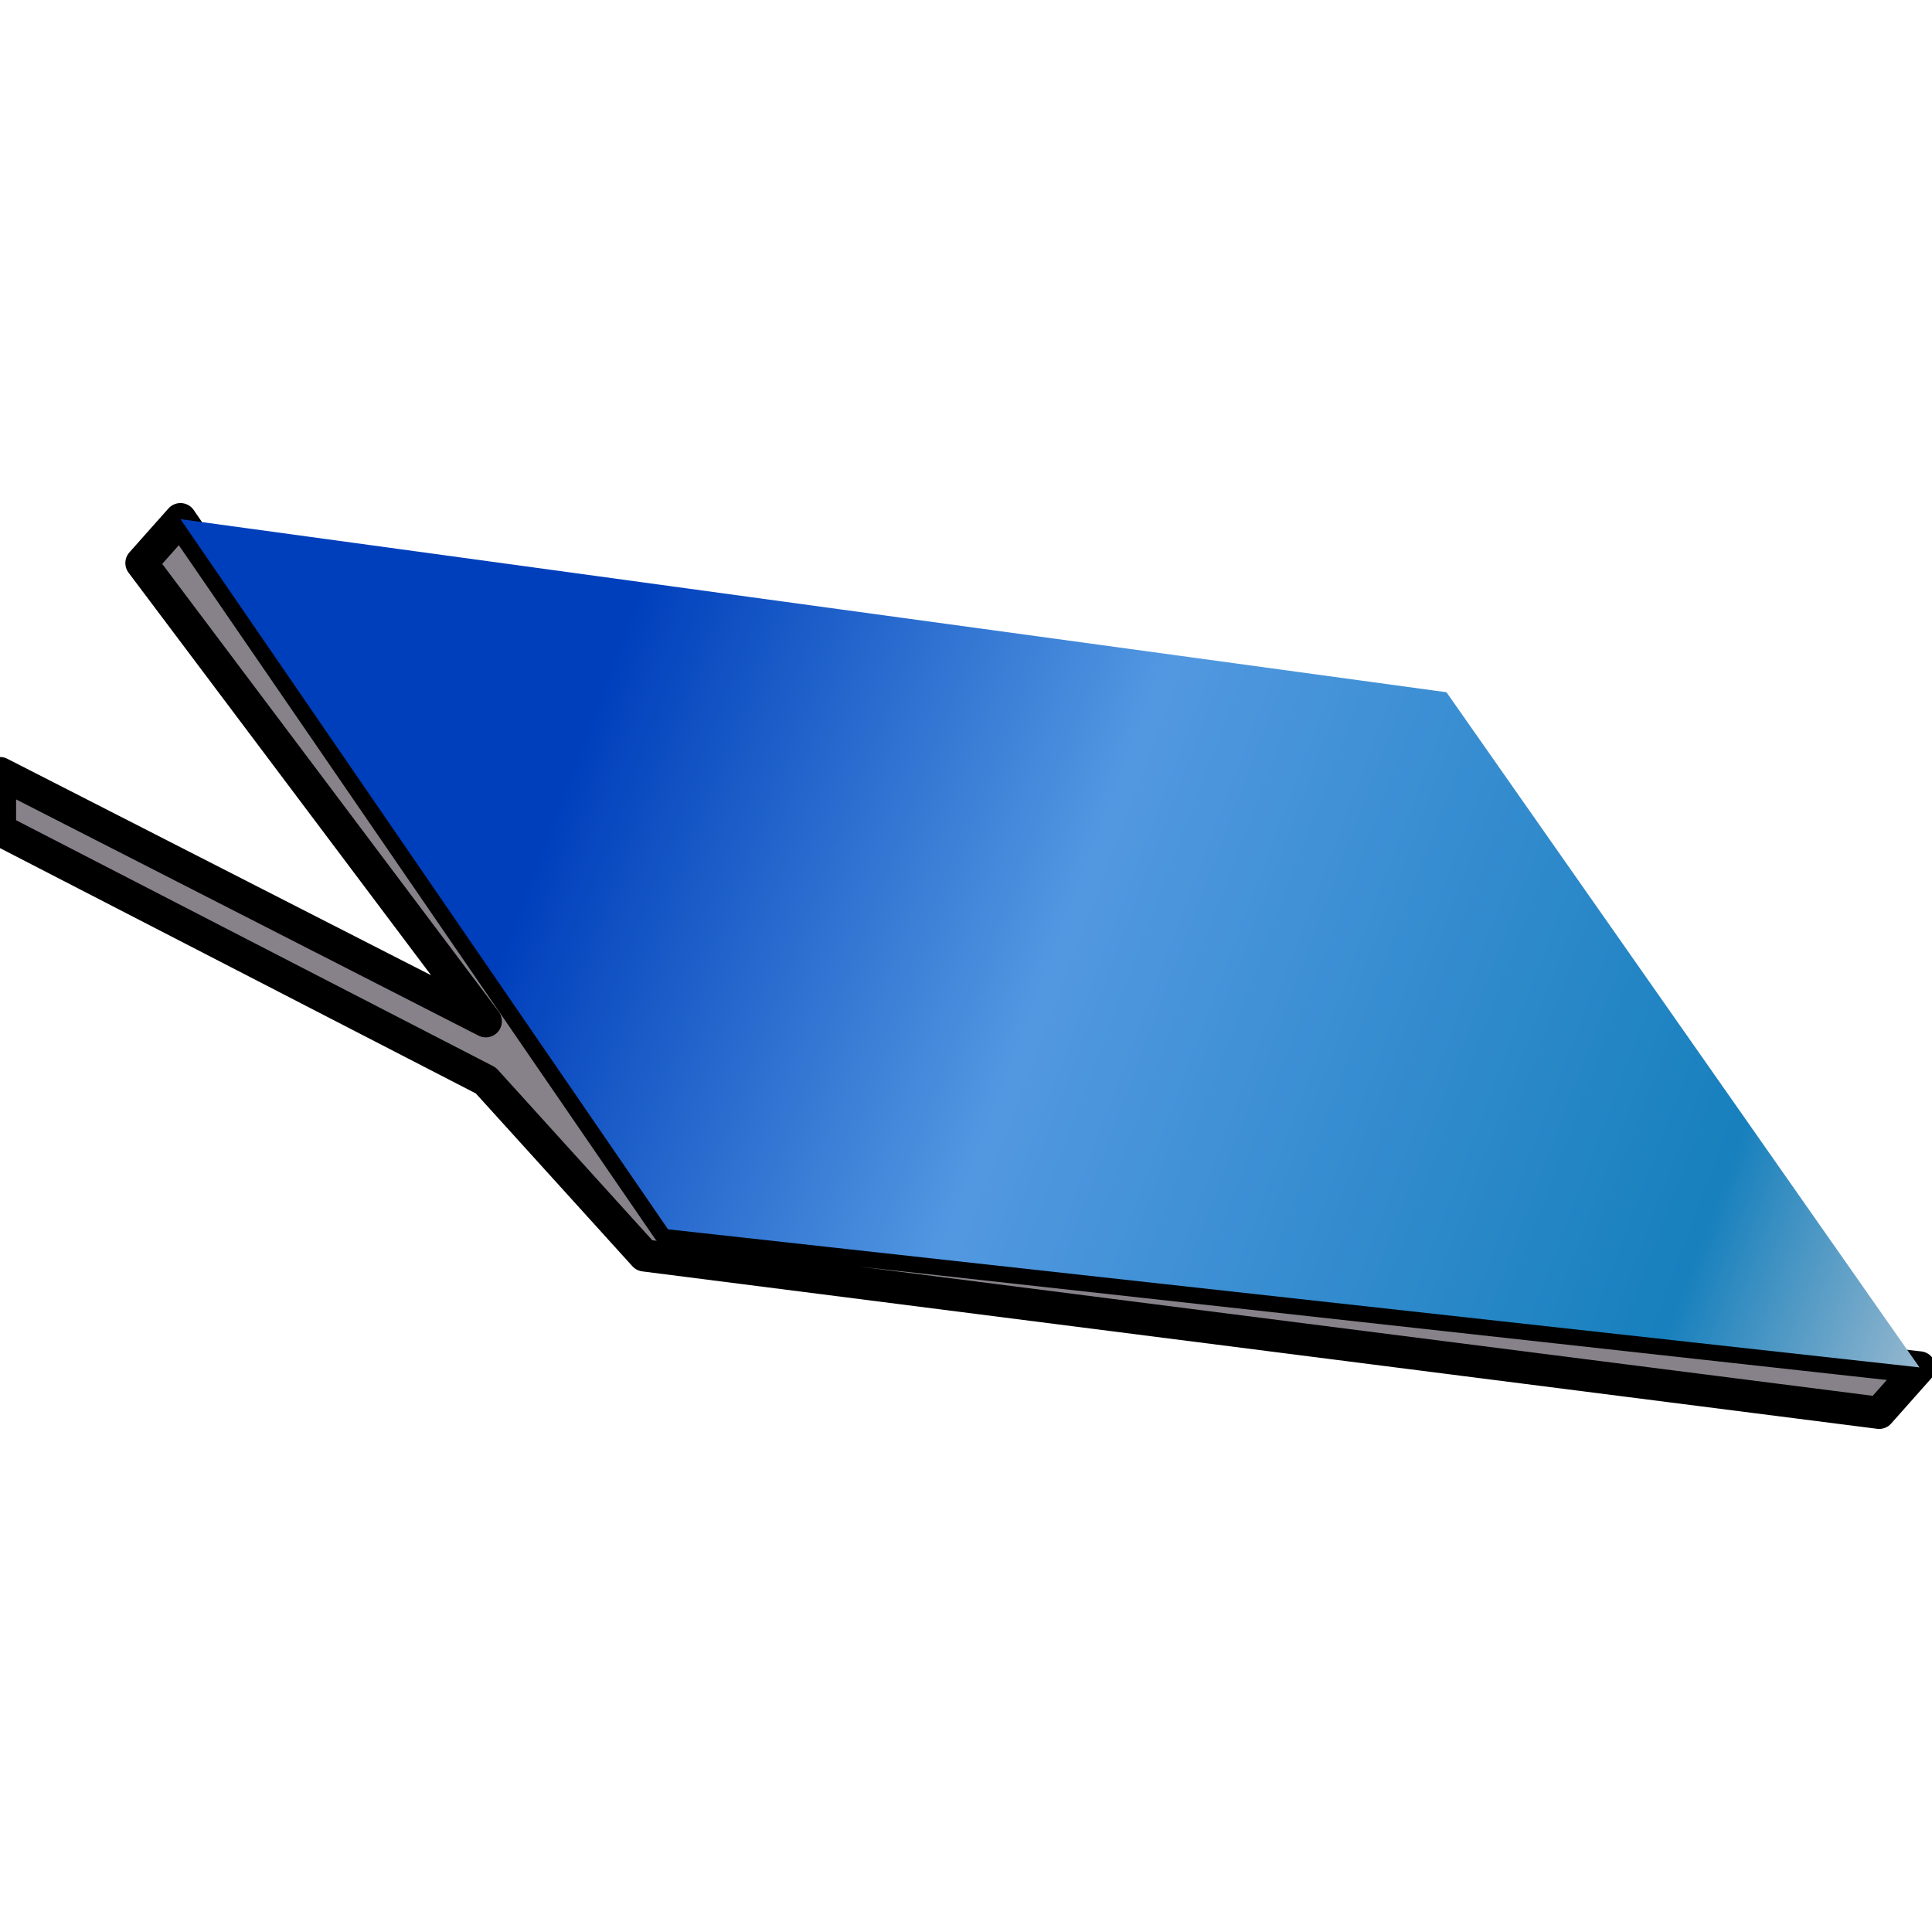 <?xml version="1.0" encoding="UTF-8" standalone="no"?><!DOCTYPE svg PUBLIC "-//W3C//DTD SVG 1.1//EN" "http://www.w3.org/Graphics/SVG/1.1/DTD/svg11.dtd"><svg width="100%" height="100%" viewBox="0 0 500 500" version="1.1" xmlns="http://www.w3.org/2000/svg" xmlns:xlink="http://www.w3.org/1999/xlink" xml:space="preserve" xmlns:serif="http://www.serif.com/" style="fill-rule:evenodd;clip-rule:evenodd;stroke-linecap:round;stroke-linejoin:round;stroke-miterlimit:1.5;"><g><path d="M36.606,145.715l10.097,-11.357l126.187,183.788l323.873,35.734l-10.442,11.762l-319.57,-40.739l-41.025,-45.277l-125.726,-64.818l0,-14.731l125.726,64.228l-89.12,-118.59" style="fill:#878289;stroke:#000;stroke-width:8.33px;"/><path d="M374.348,179.153l-327.645,-44.795l126.187,183.788l323.873,35.734l-122.415,-174.727Z" style="fill:url(#_Linear1);"/></g><defs><linearGradient id="_Linear1" x1="0" y1="0" x2="1" y2="0" gradientUnits="userSpaceOnUse" gradientTransform="matrix(-395.975,-152.484,152.484,-395.975,546.862,340.978)"><stop offset="0" style="stop-color:#c9cdd5;stop-opacity:1"/><stop offset="0.02" style="stop-color:#c8cdd5;stop-opacity:1"/><stop offset="0.04" style="stop-color:#c5ccd5;stop-opacity:1"/><stop offset="0.25" style="stop-color:#1780bd;stop-opacity:1"/><stop offset="0.68" style="stop-color:#5298e1;stop-opacity:1"/><stop offset="1" style="stop-color:#003fbc;stop-opacity:1"/></linearGradient></defs></svg>